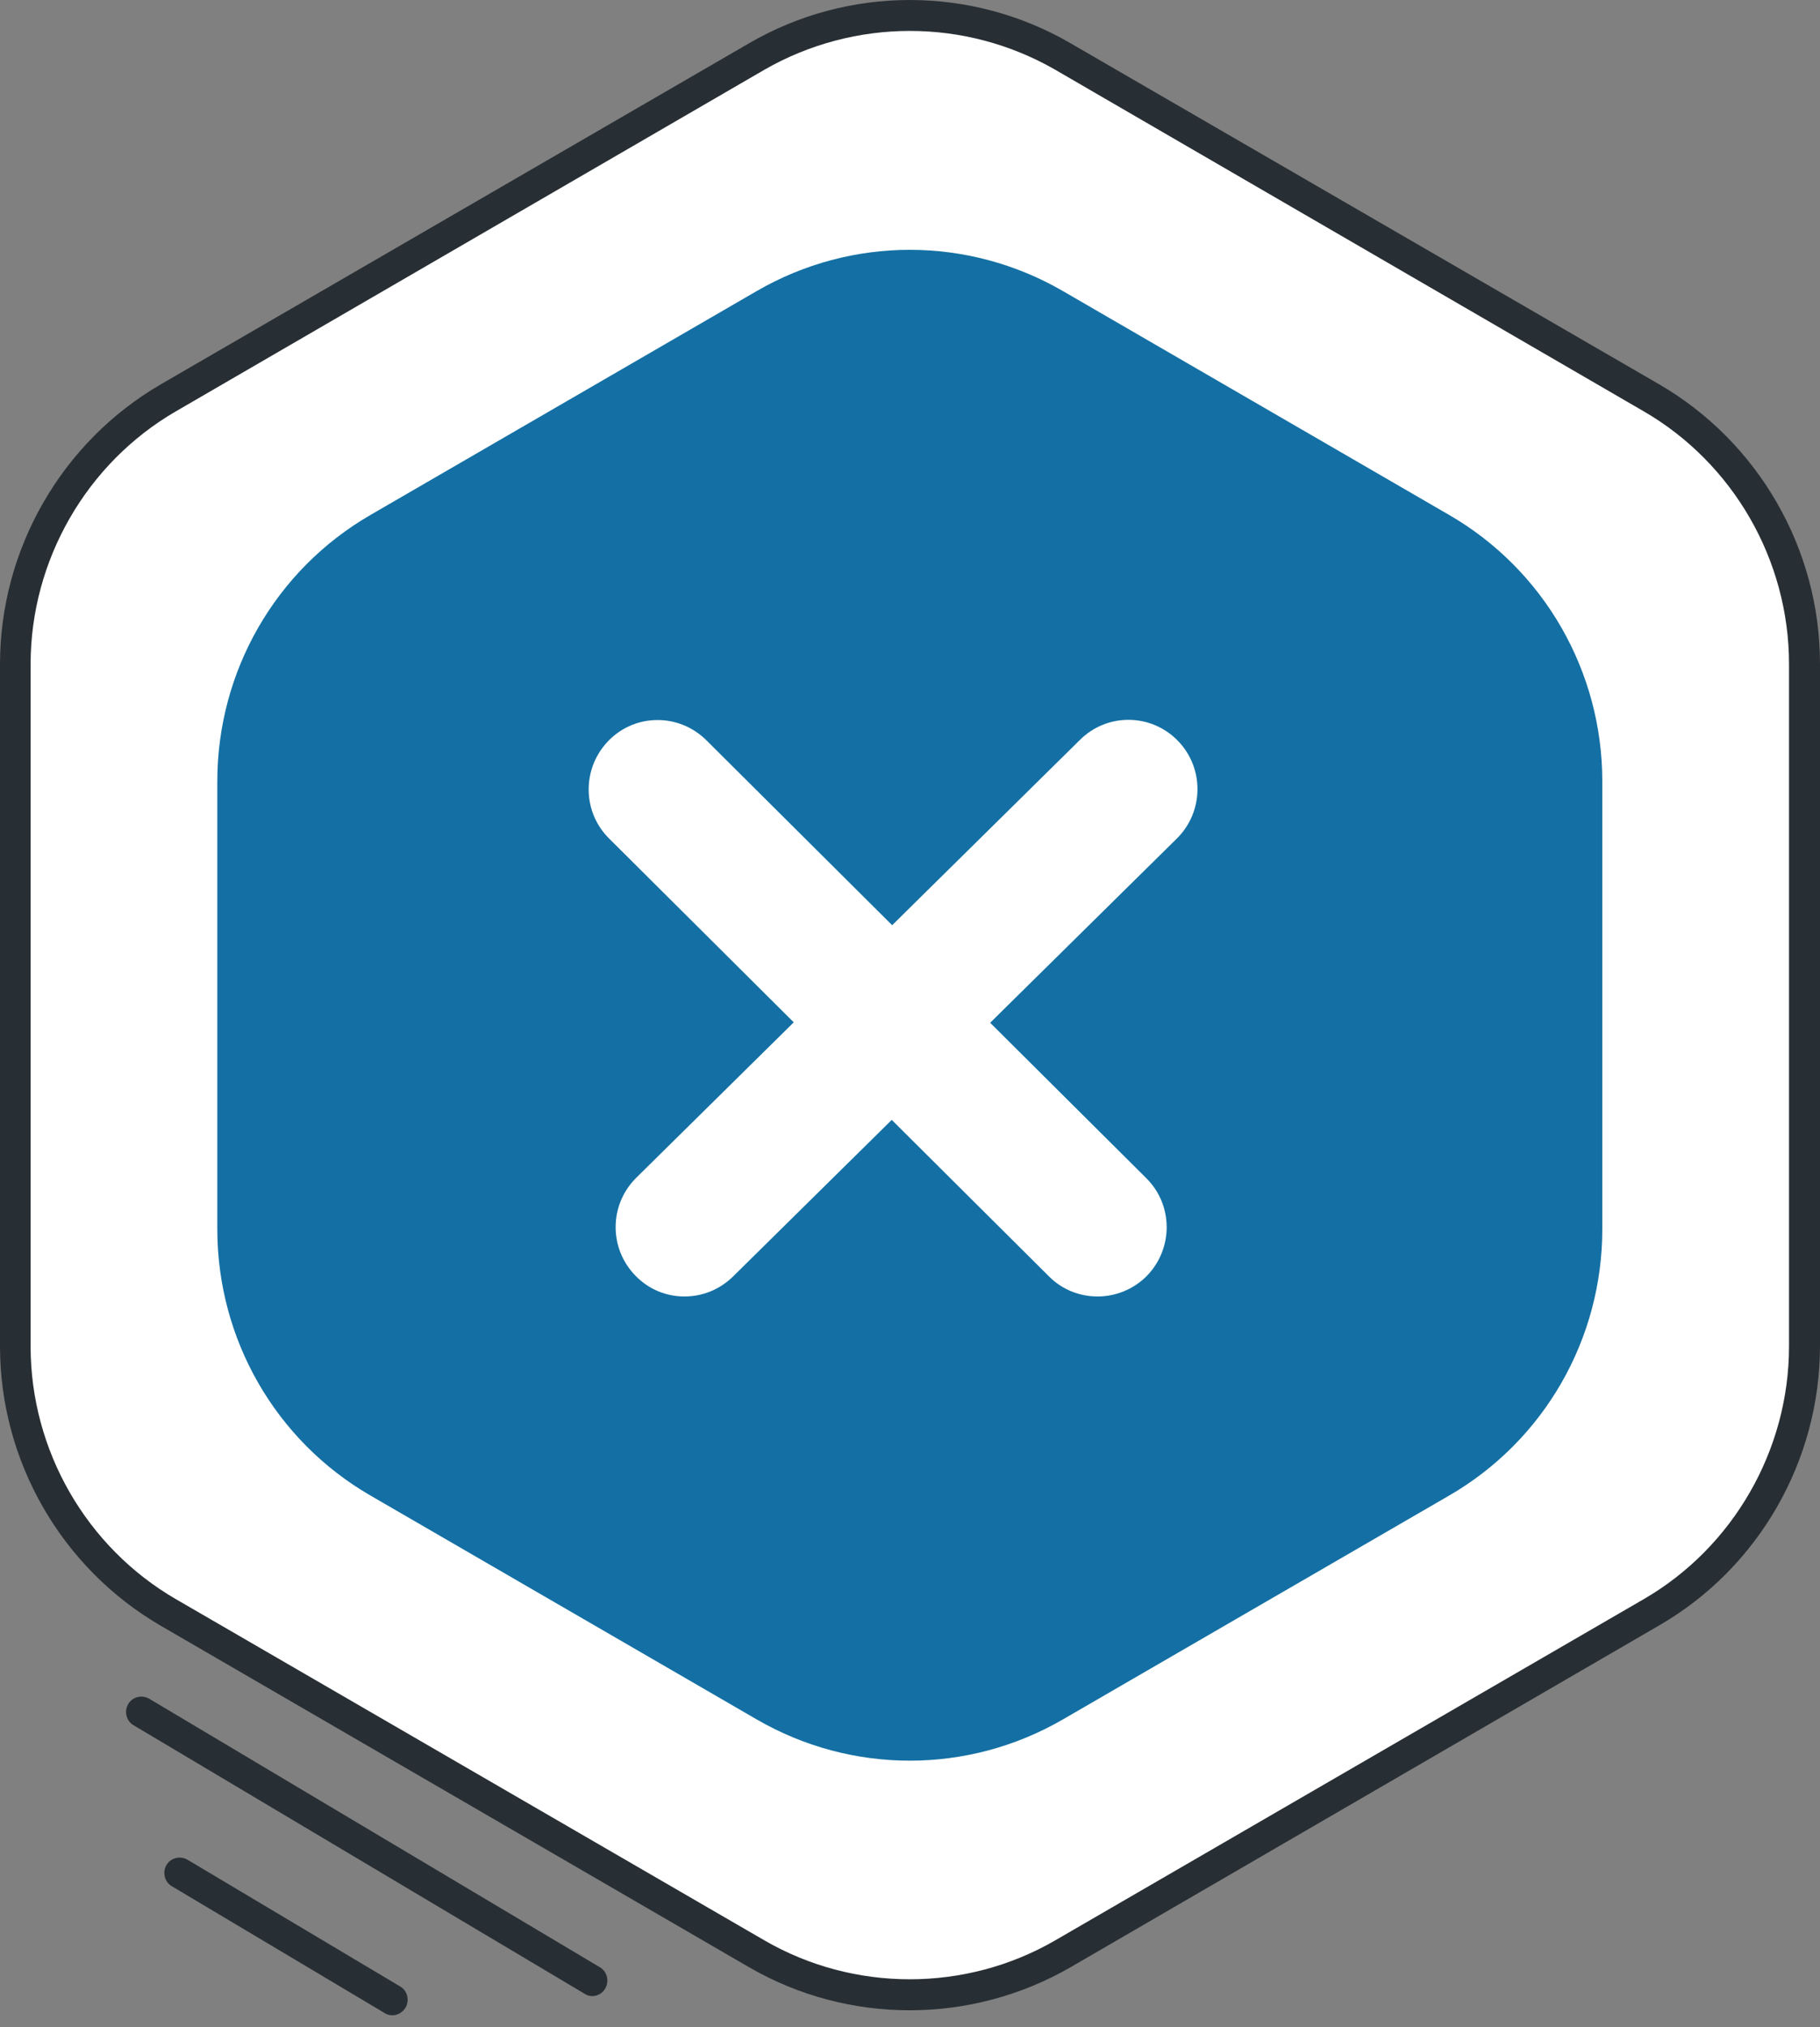 <svg width="150" height="167" viewBox="0 0 150 167" fill="none" xmlns="http://www.w3.org/2000/svg">
<rect x="0" y="0" width="150" height="167" fill="#808080" stroke="none"/>
<path d="M62.371 4.668C70.191 0.142 79.777 0.142 87.597 4.668L136.094 32.773C143.914 37.299 148.707 45.654 148.707 54.706V110.915C148.707 119.966 143.914 128.322 136.094 132.848L87.597 160.952C79.777 165.478 70.191 165.478 62.371 160.952L13.874 132.848C6.054 128.322 1.261 119.966 1.261 110.915V54.706C1.261 45.654 6.054 37.299 13.874 32.773L62.371 4.668Z" fill="white"/>
<path d="M74.984 165.604C70.412 165.604 65.84 164.433 61.741 162.06L13.244 133.924C5.077 129.176 0 120.378 0 110.915V54.706C0 45.242 5.077 36.412 13.244 31.665L61.741 3.561L62.371 4.668L61.741 3.561C69.907 -1.187 80.061 -1.187 88.228 3.561L136.756 31.665C144.923 36.412 150 45.211 150 54.674V110.883C150 120.346 144.923 129.176 136.756 133.892L88.228 162.06C84.16 164.402 79.588 165.604 74.984 165.604ZM74.984 2.548C70.853 2.548 66.691 3.624 63.002 5.744L14.505 33.88C7.126 38.153 2.523 46.16 2.523 54.706V110.915C2.523 119.492 7.126 127.467 14.505 131.74L63.002 159.844C70.38 164.117 79.588 164.117 86.967 159.844L135.464 131.74C142.842 127.467 147.446 119.46 147.446 110.915V54.706C147.446 46.129 142.842 38.153 135.464 33.88L86.967 5.744C83.277 3.624 79.147 2.548 74.984 2.548Z" fill="#282F34"/>
<path d="M48.812 164.434C48.592 164.434 48.371 164.37 48.182 164.244L11.005 142.121C10.406 141.773 10.217 140.982 10.563 140.38C10.91 139.779 11.699 139.589 12.298 139.937L49.443 162.06C50.042 162.408 50.231 163.199 49.885 163.801C49.664 164.212 49.222 164.434 48.812 164.434Z" fill="#282F34"/>
<path d="M32.321 166.016C32.1 166.016 31.88 165.953 31.69 165.826L14.158 155.382C13.559 155.034 13.37 154.242 13.717 153.641C14.064 153.04 14.852 152.85 15.451 153.198L32.983 163.642C33.582 163.99 33.772 164.782 33.425 165.383C33.172 165.794 32.762 166.016 32.321 166.016Z" fill="#282F34"/>
<path d="M62.371 23.974C70.192 19.449 79.777 19.449 87.597 23.974L119.445 42.426C127.265 46.952 132.058 55.307 132.058 64.359V101.262C132.058 110.313 127.265 118.669 119.445 123.195L87.597 141.646C79.777 146.172 70.192 146.172 62.371 141.646L30.524 123.195C22.704 118.669 17.911 110.313 17.911 101.262V64.359C17.911 55.307 22.704 46.952 30.524 42.426L62.371 23.974Z" fill="#1470A4"/>
<path d="M56.412 106.801C54.93 106.801 53.479 106.231 52.376 105.091C50.168 102.844 50.2 99.236 52.439 97.021L89.016 60.941C91.255 58.725 94.85 58.757 97.057 61.004C99.264 63.251 99.233 66.859 96.994 69.075L60.416 105.155C59.281 106.262 57.862 106.801 56.412 106.801Z" fill="white"/>
<path d="M90.467 106.801C89.016 106.801 87.566 106.263 86.462 105.155L50.2 69.075C47.961 66.859 47.961 63.251 50.168 61.004C52.375 58.757 55.97 58.757 58.209 60.973L94.471 97.053C96.71 99.268 96.71 102.876 94.503 105.123C93.399 106.231 91.917 106.801 90.467 106.801Z" fill="white"/>
</svg>
